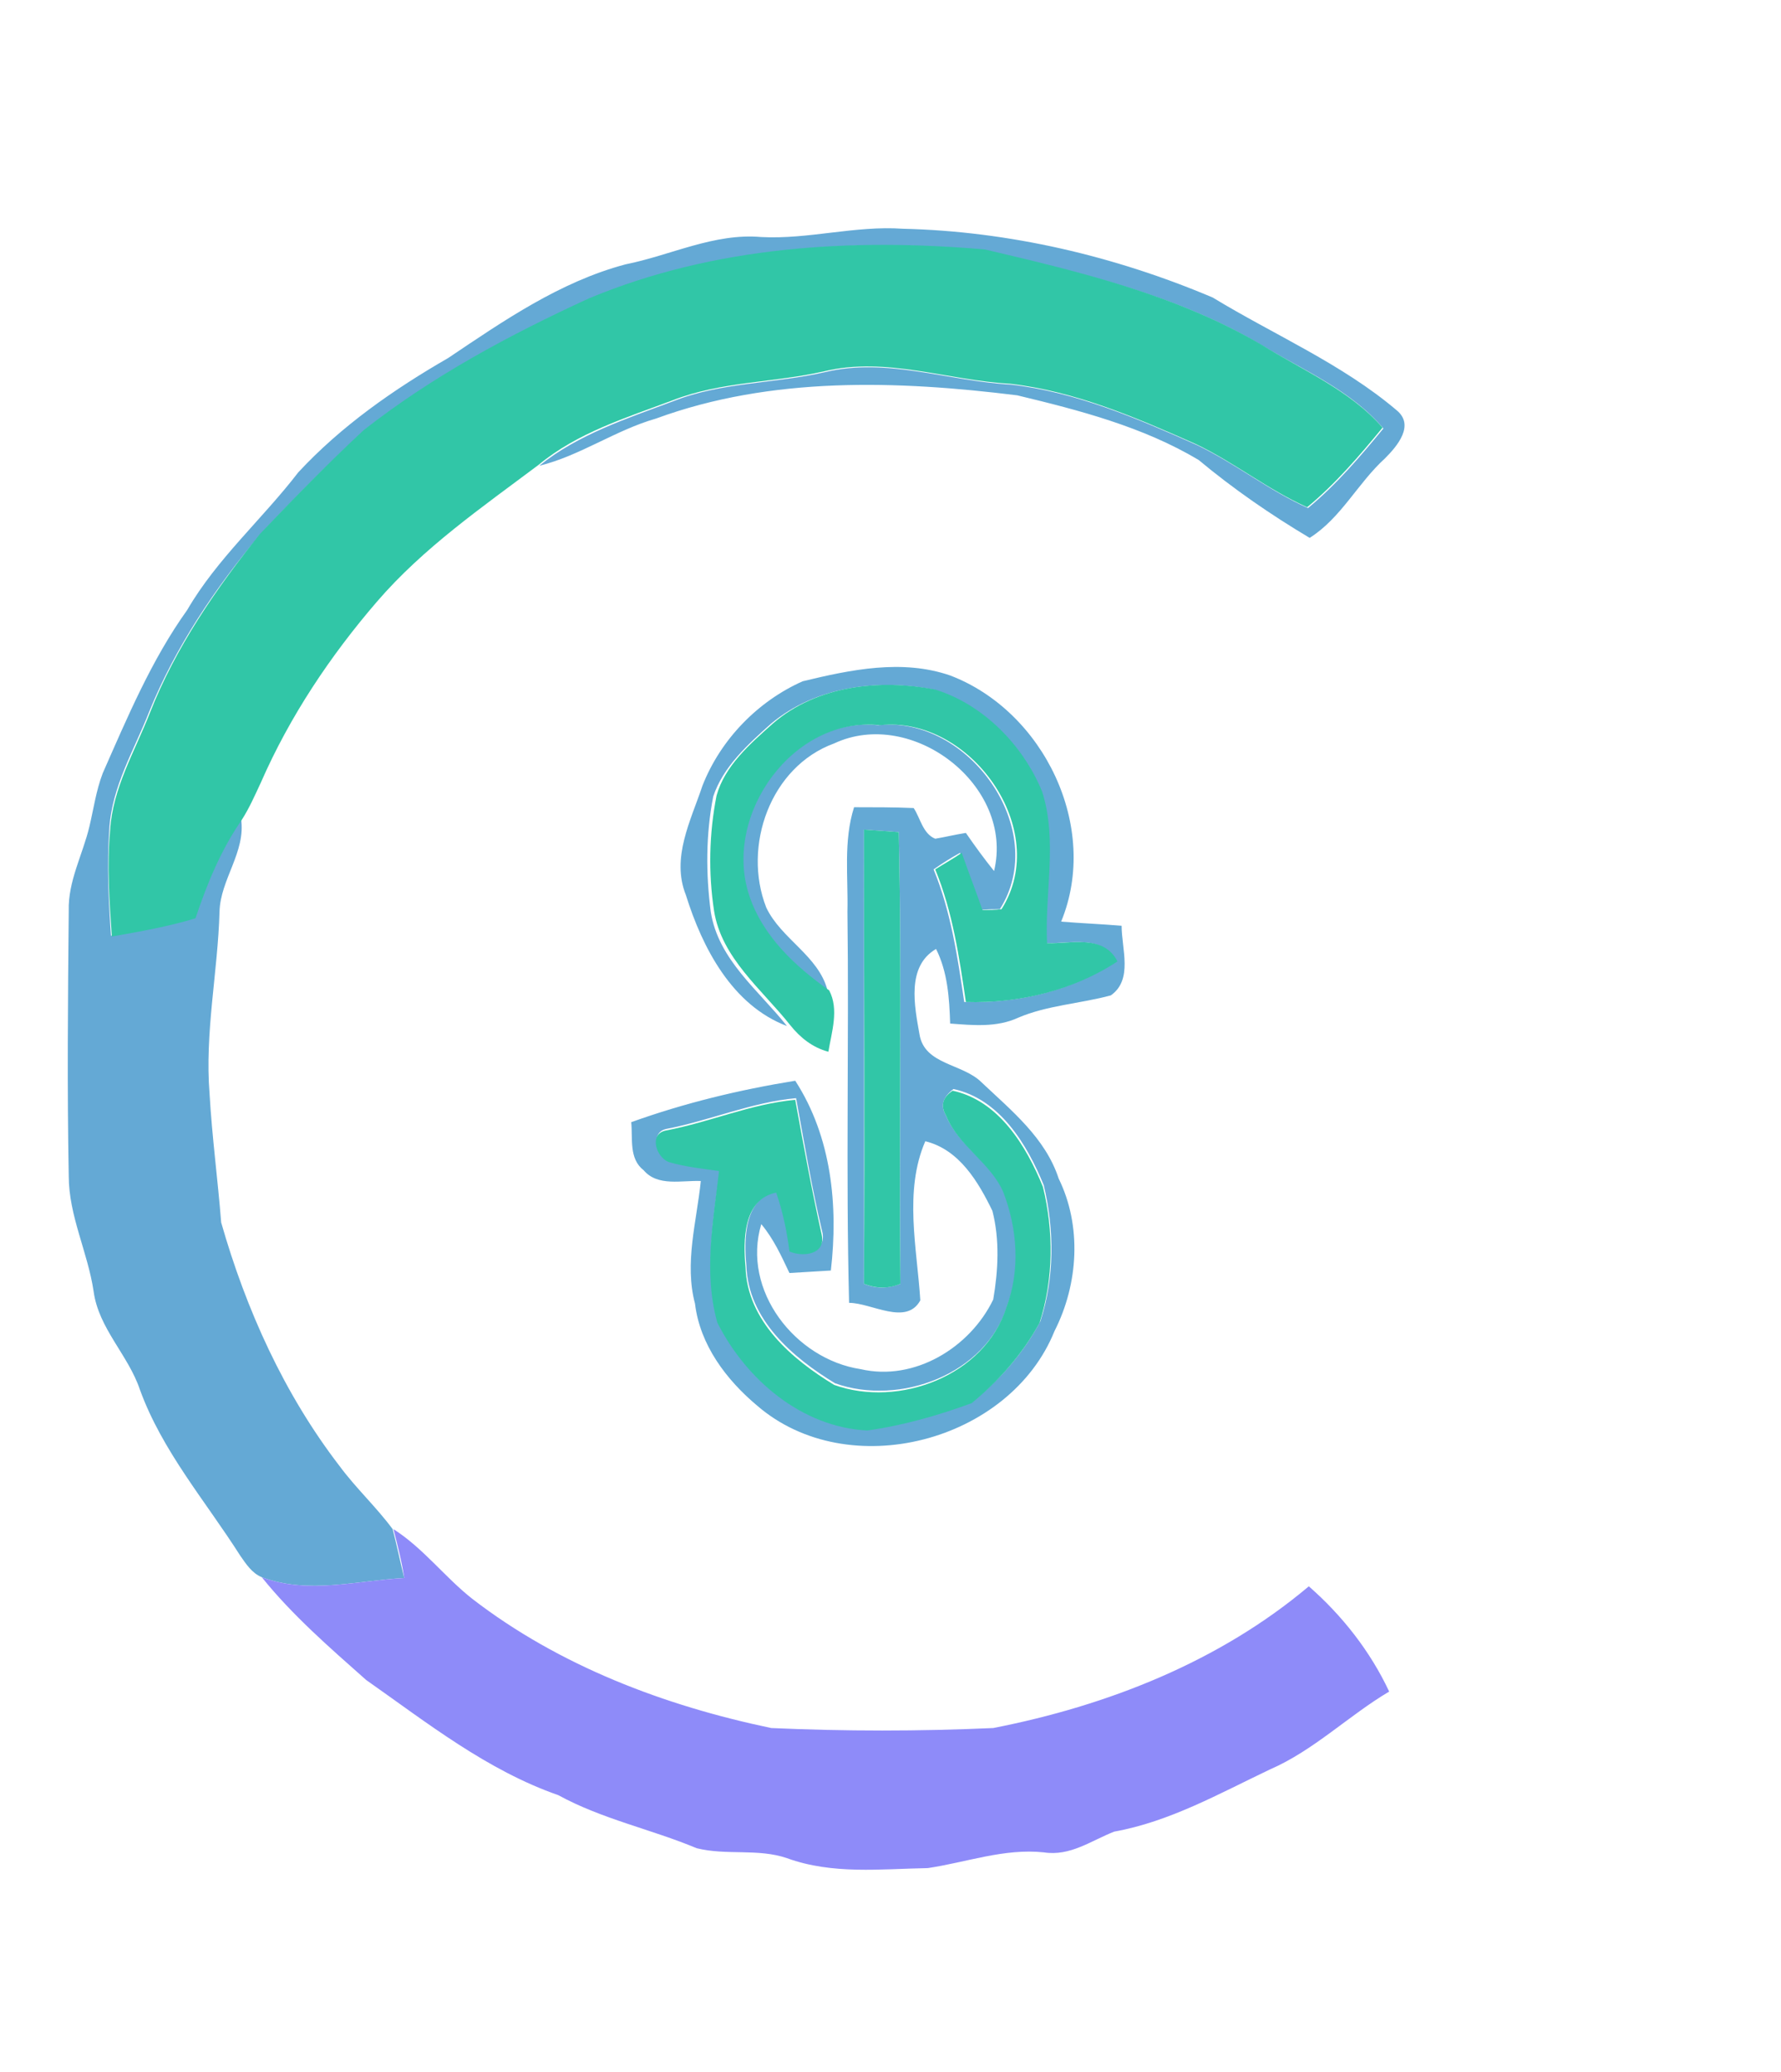 <?xml version="1.0" encoding="utf-8"?>
<!-- Generator: Adobe Illustrator 26.0.3, SVG Export Plug-In . SVG Version: 6.00 Build 0)  -->
<svg version="1.1" id="Layer_1" xmlns="http://www.w3.org/2000/svg" xmlns:xlink="http://www.w3.org/1999/xlink" x="0px" y="0px"
	 viewBox="0 0 215 250" style="enable-background:new 0 0 215 250;" xml:space="preserve">
<style type="text/css">
	.st0{fill:#64A9D5;}
	.st1{fill:#31C6A7;}
	.st2{fill:#8E8BF9;}
</style>
<g id="_x23_64a9d5ff">
	<path class="st0" d="M91.9,28.6c5.7,0.3,11.3-1.4,17.1-1c12.8,0.3,25.6,3.3,37.4,8.3c7.4,4.5,15.6,8,22.2,13.6
		c2.2,1.8,0.1,4.3-1.4,5.8c-3.3,3-5.3,7.2-9.1,9.6c-4.7-2.8-9.2-5.9-13.4-9.4c-6.7-4-14.4-6-21.9-7.8c-14.5-1.8-29.7-2.3-43.6,2.8
		c-4.9,1.4-9.2,4.5-14.1,5.7c4.7-3.8,10.6-5.7,16.2-7.8c5.8-2.3,12.2-2.1,18.3-3.5c7.5-1.8,14.9,1.1,22.4,1.5
		c7.9,0.9,15.3,4.1,22.5,7.3c4.6,2.2,8.7,5.5,13.4,7.6c3.4-2.8,6.3-6.2,9.1-9.6c-3.9-4.6-9.6-7-14.6-10c-10.2-6.1-22-8.8-33.4-11.5
		c-16.1-1.5-32.8-0.4-47.8,5.9c-9.6,4.4-18.9,9.5-27.3,15.9c-4.3,4-8.5,8.2-12.5,12.5C26,70.9,21.2,78,18,85.9
		c-1.8,4.6-4.5,9-4.8,14.1c-0.3,4.3-0.1,8.6,0.2,12.9c3.4-0.5,6.8-1.2,10.1-2.2c1.4-4.2,3-8.3,5.6-11.9c0.6,4-2.5,7.3-2.6,11.2
		c-0.2,7.3-1.8,14.6-1.2,22c0.3,5.2,1,10.4,1.4,15.5c3,10.5,7.6,20.7,14.3,29.4c2,2.7,4.4,4.9,6.4,7.6c0.5,1.9,0.9,3.9,1.4,5.9
		c-5.7,0.3-11.6,2-17.2-0.1c-1.2-0.5-1.9-1.6-2.6-2.6c-4.2-6.6-9.4-12.6-12.1-20c-1.4-4.2-5-7.4-5.6-11.9c-0.7-4.7-3-9.1-3-13.9
		c-0.2-10.7-0.1-21.3,0-32c-0.1-3.6,1.7-6.8,2.5-10.2c0.5-2.1,0.8-4.3,1.6-6.4c3-6.8,5.9-13.7,10.2-19.7C26.2,67.4,31.7,62.6,36,57
		c5.2-5.6,11.5-10,18.1-13.8c6.7-4.5,13.5-9.2,21.4-11.3C81,30.8,86.2,28.1,91.9,28.6z"/>
	<path class="st0" d="M96.9,82.2c5.8-1.4,12-2.7,17.8-0.7c11.3,4.3,18.1,18.3,13.4,29.7c2.4,0.2,4.9,0.3,7.3,0.5
		c0,2.8,1.4,6.5-1.3,8.4c-3.7,1-7.7,1.2-11.2,2.7c-2.6,1.2-5.5,0.9-8.2,0.7c-0.1-3.1-0.3-6.2-1.7-9c-3.6,2.1-2.6,6.9-2,10.3
		c0.6,3.7,5.2,3.5,7.5,5.8c3.6,3.4,7.7,6.7,9.3,11.6c2.8,5.7,2.4,12.7-0.5,18.4c-5.4,13.4-24.9,18.5-35.9,9
		c-3.7-3.1-6.9-7.3-7.5-12.3c-1.3-4.9,0.2-9.9,0.7-14.8c-2.3-0.1-5.2,0.7-6.9-1.3c-1.8-1.4-1.3-3.8-1.5-5.8c6.4-2.3,13-3.9,19.8-5
		c4.4,6.8,5.2,15.1,4.3,22.9c-1.7,0.1-3.3,0.2-5,0.3c-1-2.1-1.9-4.1-3.4-5.9c-2.4,8,4.1,16.3,12,17.5c6.5,1.5,13.2-2.6,16-8.4
		c0.6-3.5,0.8-7.2-0.1-10.7c-1.7-3.5-4-7.4-8.1-8.4c-2.6,6-1,12.9-0.6,19.2c-1.7,3.1-5.9,0.3-8.6,0.3c-0.4-15.7,0-31.5-0.2-47.2
		c0.1-4.2-0.5-8.5,0.8-12.6c2.4,0,4.8,0,7.2,0.1c0.8,1.2,1.1,3.1,2.6,3.7c1.2-0.2,2.4-0.5,3.7-0.7c1.1,1.6,2.2,3.1,3.4,4.6
		c2.5-10.3-9.9-19.8-19.3-15.4c-7.7,2.8-11.1,12.4-8.2,19.8c1.8,3.8,6.3,5.8,7.4,10c-4.1-3-8.1-6.7-9.7-11.6
		c-3-9.7,5.4-21.5,15.8-20.4c10.9-1.2,20.8,12.6,14.7,22.2c-0.6,0-1.7,0-2.3,0.1c-0.8-2.3-1.6-4.6-2.5-6.9c-1.1,0.6-2.2,1.3-3.2,2
		c2.1,5.1,2.9,10.6,3.7,16c6.4,0.2,12.9-1.3,18.3-4.9c-1.6-3.3-5.5-2.1-8.5-2.2c-0.2-6.1,1.3-12.3-0.6-18.3
		c-2.2-5.6-7-10.5-12.9-12.3c-6.7-1.3-14.2-0.4-19.6,4.1c-2.8,2.5-5.8,5.2-7,8.8c-0.9,4.6-0.9,9.3-0.3,13.9
		c0.9,5.8,5.8,9.5,9.2,13.8c-6.6-2.5-10.2-9.4-12.2-15.8c-1.8-4.5,0.6-9,2-13.2C87,89.2,91.5,84.6,96.9,82.2 M104.3,100.1
		c0,18.3,0,36.6,0,54.8c1.4,0.6,2.9,0.6,4.4,0c-0.2-18.2,0.2-36.3-0.2-54.5C107.1,100.3,105.7,100.2,104.3,100.1 M114.2,134.6
		c1.5,3.6,5.3,5.6,7,9c1.8,4.4,2.1,9.5,0.4,13.9c-2.5,8.3-13,12.2-20.8,9.4c-5.1-3.1-10.5-7.7-10.7-14.2c-0.3-3.2-0.3-8.1,3.7-9
		c0.8,2.3,1.3,4.7,1.6,7.1c1.6,0.6,4.3,0.3,3.9-2c-1.3-5.4-2.2-10.9-3.2-16.3c-5.4,0.5-10.4,2.7-15.6,3.7c-2.1,0.4-1.2,3.2,0.3,3.8
		c2,0.6,4.1,0.8,6.1,1.1c-0.8,6.1-1.9,12.3-0.2,18.3c3.5,6.8,10.2,12.5,18.1,13c4.3-0.7,8.5-1.9,12.6-3.3c3.3-2.6,6.2-5.9,8.2-9.7
		c1.7-5.2,1.7-11,0.4-16.4c-2-4.9-5.3-10.4-10.9-11.6C113.8,132.4,113.5,133.4,114.2,134.6z"/>
</g>
<g id="_x23_31c6a7ff">
	<path class="st1" d="M71.1,36c15.1-6.3,31.7-7.3,47.8-5.9c11.5,2.7,23.2,5.5,33.4,11.5c5,3.1,10.7,5.5,14.6,10
		c-2.8,3.4-5.7,6.8-9.1,9.6c-4.7-2.1-8.8-5.4-13.4-7.6c-7.2-3.2-14.6-6.4-22.5-7.3c-7.5-0.4-14.9-3.3-22.4-1.5
		c-6.1,1.4-12.4,1.2-18.3,3.5c-5.6,2.1-11.5,3.9-16.2,7.8c-6.8,5.1-13.9,10-19.5,16.5C39.9,79.1,35,86.4,31.5,94.4
		c-0.7,1.5-1.4,3.1-2.3,4.5c-2.5,3.6-4.2,7.7-5.6,11.9c-3.3,1-6.7,1.6-10.1,2.2c-0.3-4.3-0.6-8.6-0.2-12.9c0.3-5,3-9.5,4.8-14.1
		c3.1-7.9,8-15,13.3-21.6c4.1-4.3,8.2-8.5,12.5-12.5C52.2,45.4,61.5,40.4,71.1,36z"/>
	<path class="st1" d="M93.3,87.3c5.3-4.6,12.9-5.4,19.6-4.1c5.8,1.8,10.6,6.7,12.9,12.3c1.9,5.9,0.3,12.2,0.6,18.3
		c2.9,0.1,6.8-1.1,8.5,2.2c-5.3,3.5-11.9,5.1-18.3,4.9c-0.8-5.4-1.6-10.9-3.7-16c1.1-0.7,2.2-1.3,3.2-2c0.8,2.3,1.7,4.6,2.5,6.9
		c0.6,0,1.7,0,2.3-0.1c6.1-9.6-3.8-23.4-14.7-22.2c-10.4-1.1-18.9,10.7-15.8,20.4c1.6,5,5.6,8.7,9.7,11.6c1.2,2.3,0.3,5-0.1,7.4
		c-1.9-0.5-3.4-1.7-4.6-3.2c-3.4-4.3-8.3-8.1-9.2-13.8c-0.7-4.6-0.6-9.3,0.3-13.9C87.5,92.4,90.5,89.8,93.3,87.3z"/>
	<path class="st1" d="M104.3,100.1c1.4,0.1,2.8,0.2,4.2,0.3c0.4,18.2,0,36.3,0.2,54.5c-1.4,0.6-2.9,0.6-4.4,0
		C104.4,136.7,104.3,118.4,104.3,100.1z"/>
	<path class="st1" d="M114.2,134.6c-0.7-1.2-0.4-2.2,0.8-3c5.6,1.2,8.9,6.7,10.9,11.6c1.3,5.3,1.3,11.1-0.4,16.4
		c-2,3.7-4.9,7-8.2,9.7c-4.1,1.5-8.3,2.7-12.6,3.3c-7.9-0.4-14.6-6.1-18.1-13c-1.7-6-0.5-12.3,0.2-18.3c-2-0.3-4.1-0.5-6.1-1.1
		c-1.5-0.6-2.4-3.4-0.3-3.8c5.3-1,10.2-3.2,15.6-3.7c1,5.5,2,10.9,3.2,16.3c0.5,2.4-2.3,2.7-3.9,2c-0.3-2.4-0.8-4.8-1.6-7.1
		c-4,0.8-4,5.8-3.7,9c0.2,6.5,5.6,11.1,10.7,14.2c7.8,2.8,18.2-1.1,20.8-9.4c1.7-4.5,1.3-9.5-0.4-13.9
		C119.5,140.2,115.7,138.3,114.2,134.6z"/>
</g>
<g id="_x23_8e8bf9ff">
	<path class="st2" d="M47.5,184.5c3.6,2.3,6.2,5.8,9.5,8.4c10.5,8.1,23.2,12.9,36.1,15.6c8.9,0.4,17.9,0.4,26.8,0
		c13.8-2.7,27.3-8,38.1-17.1c4,3.5,7.4,7.8,9.7,12.7c-4.9,2.9-9.1,7.1-14.4,9.4c-6.1,2.9-12.1,6.3-18.8,7.5c-2.8,1.1-5.3,3-8.5,2.5
		c-4.8-0.5-9.3,1.2-14,1.9c-5.7,0.1-11.5,0.8-17-1.2c-3.5-1.2-7.3-0.3-10.9-1.2c-5.5-2.3-11.4-3.5-16.7-6.4
		c-8.6-3-15.8-8.7-23.2-13.9c-4.4-3.9-8.9-7.8-12.6-12.4c5.6,2.1,11.5,0.4,17.2,0.1C48.5,188.4,48,186.5,47.5,184.5z"/>
</g>
</svg>
